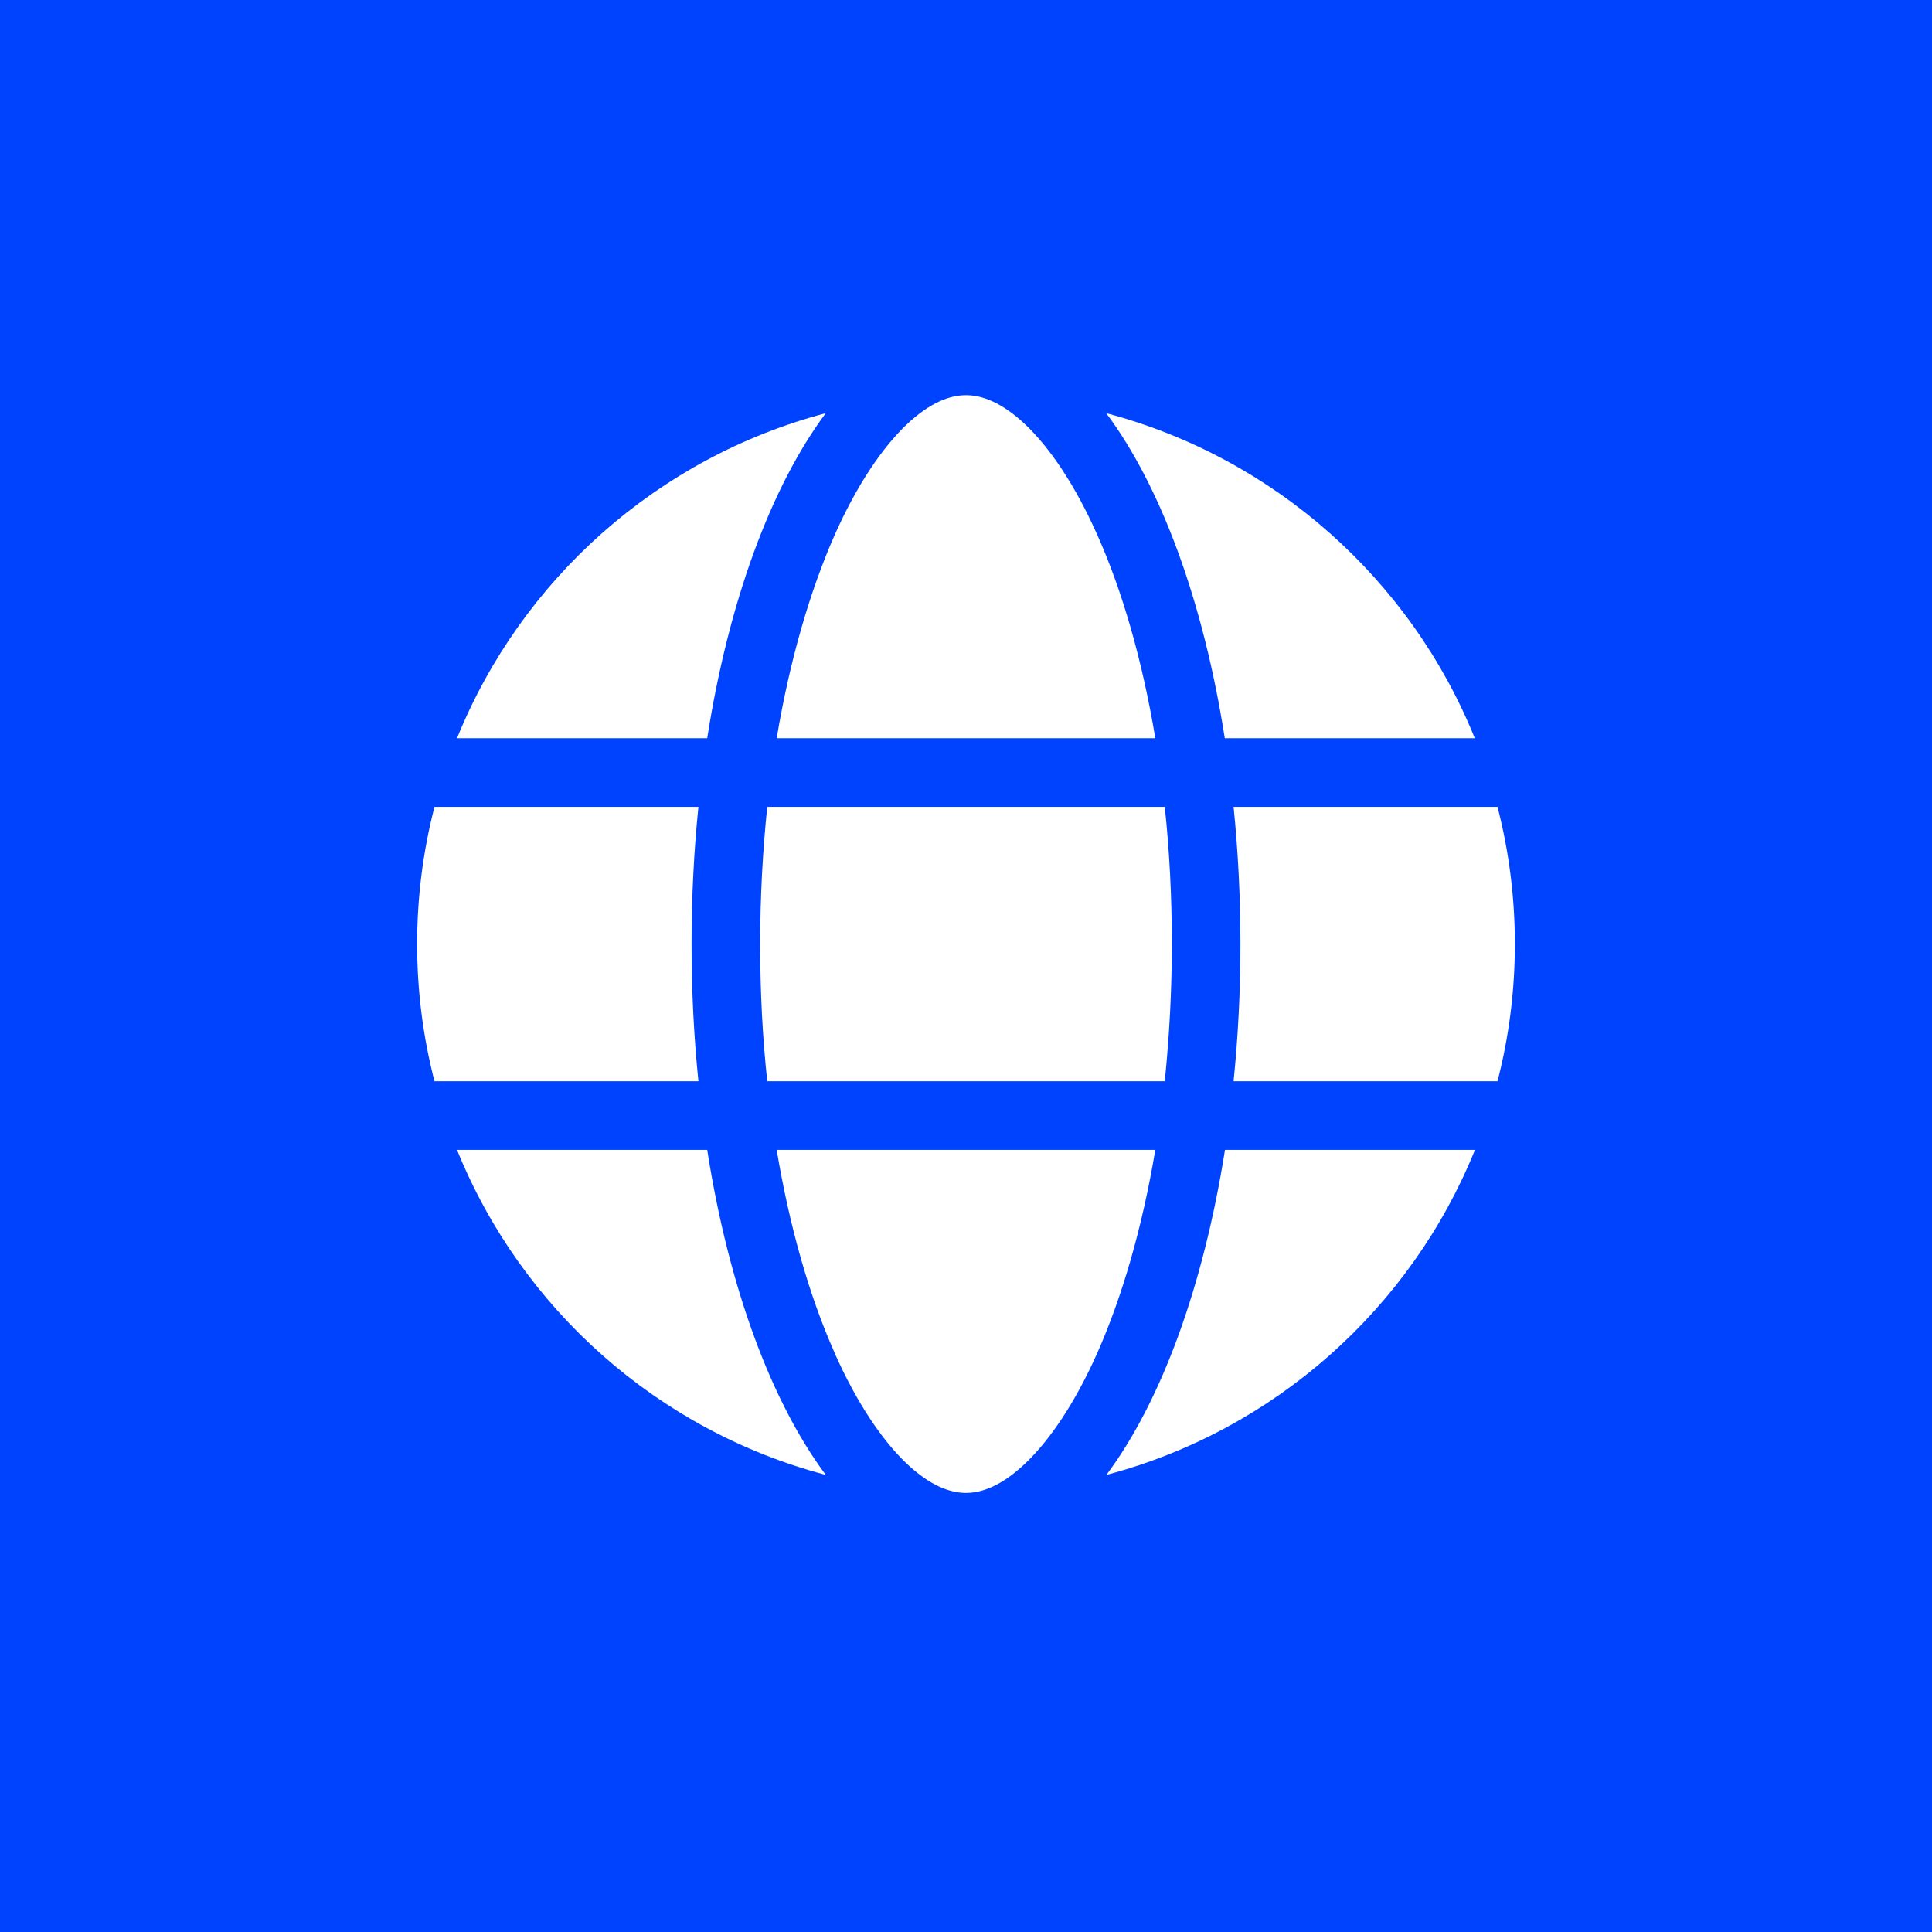 <svg fill="none" height="500" viewBox="0 0 500 500" width="500" xmlns="http://www.w3.org/2000/svg"><path d="m0 0h500v500h-500z" fill="#0043ff" stroke-linecap="round" stroke-linejoin="round" stroke-width="17.147"/><path d="m303.267 244.318c0 12.318-.666 24.192-1.831 35.511h-102.873c-1.22-11.319-1.831-23.193-1.831-35.511s.666-24.192 1.831-35.511h102.873c1.22 11.319 1.831 23.193 1.831 35.511zm15.98-35.511h68.305c2.941 11.375 4.494 23.249 4.494 35.511s-1.553 24.136-4.494 35.511h-68.305c1.166-11.431 1.776-23.305 1.776-35.511s-.61-24.081-1.776-35.511zm62.478-17.756h-64.752c-5.549-35.456-16.535-65.141-30.684-84.118 43.445 11.486 78.791 43.002 95.381 84.118zm-82.731 0h-97.989c3.384-20.197 8.6-38.064 14.981-52.545 5.826-13.095 12.318-22.583 18.589-28.576 6.215-5.882 11.375-7.657 15.425-7.657s9.21 1.776 15.425 7.657c6.27 5.993 12.762 15.48 18.589 28.576 6.436 14.426 11.597 32.293 14.981 52.545zm-115.967 0h-64.752c16.645-41.116 51.935-72.632 95.436-84.118-14.149 18.977-25.135 48.662-30.684 84.118zm-70.578 17.756h68.303c-1.165 11.431-1.775 23.305-1.775 35.511s.61 24.081 1.775 35.511h-68.303c-2.941-11.375-4.494-23.249-4.494-35.511s1.553-24.136 4.494-35.511zm103.537 141.268c-6.436-14.426-11.597-32.293-14.981-52.49h97.989c-3.384 20.197-8.6 38.064-14.981 52.49-5.826 13.095-12.318 22.583-18.589 28.576-6.215 5.938-11.375 7.713-15.425 7.713s-9.21-1.775-15.425-7.657c-6.27-5.993-12.762-15.481-18.589-28.576zm-32.959-52.49c5.549 35.456 16.535 65.141 30.684 84.117-43.501-11.485-78.791-43.001-95.436-84.117zm198.698 0c-16.645 41.116-51.935 72.632-95.382 84.117 14.15-18.976 25.081-48.661 30.684-84.117z" fill="#fff" stroke-width="11.364"/></svg>